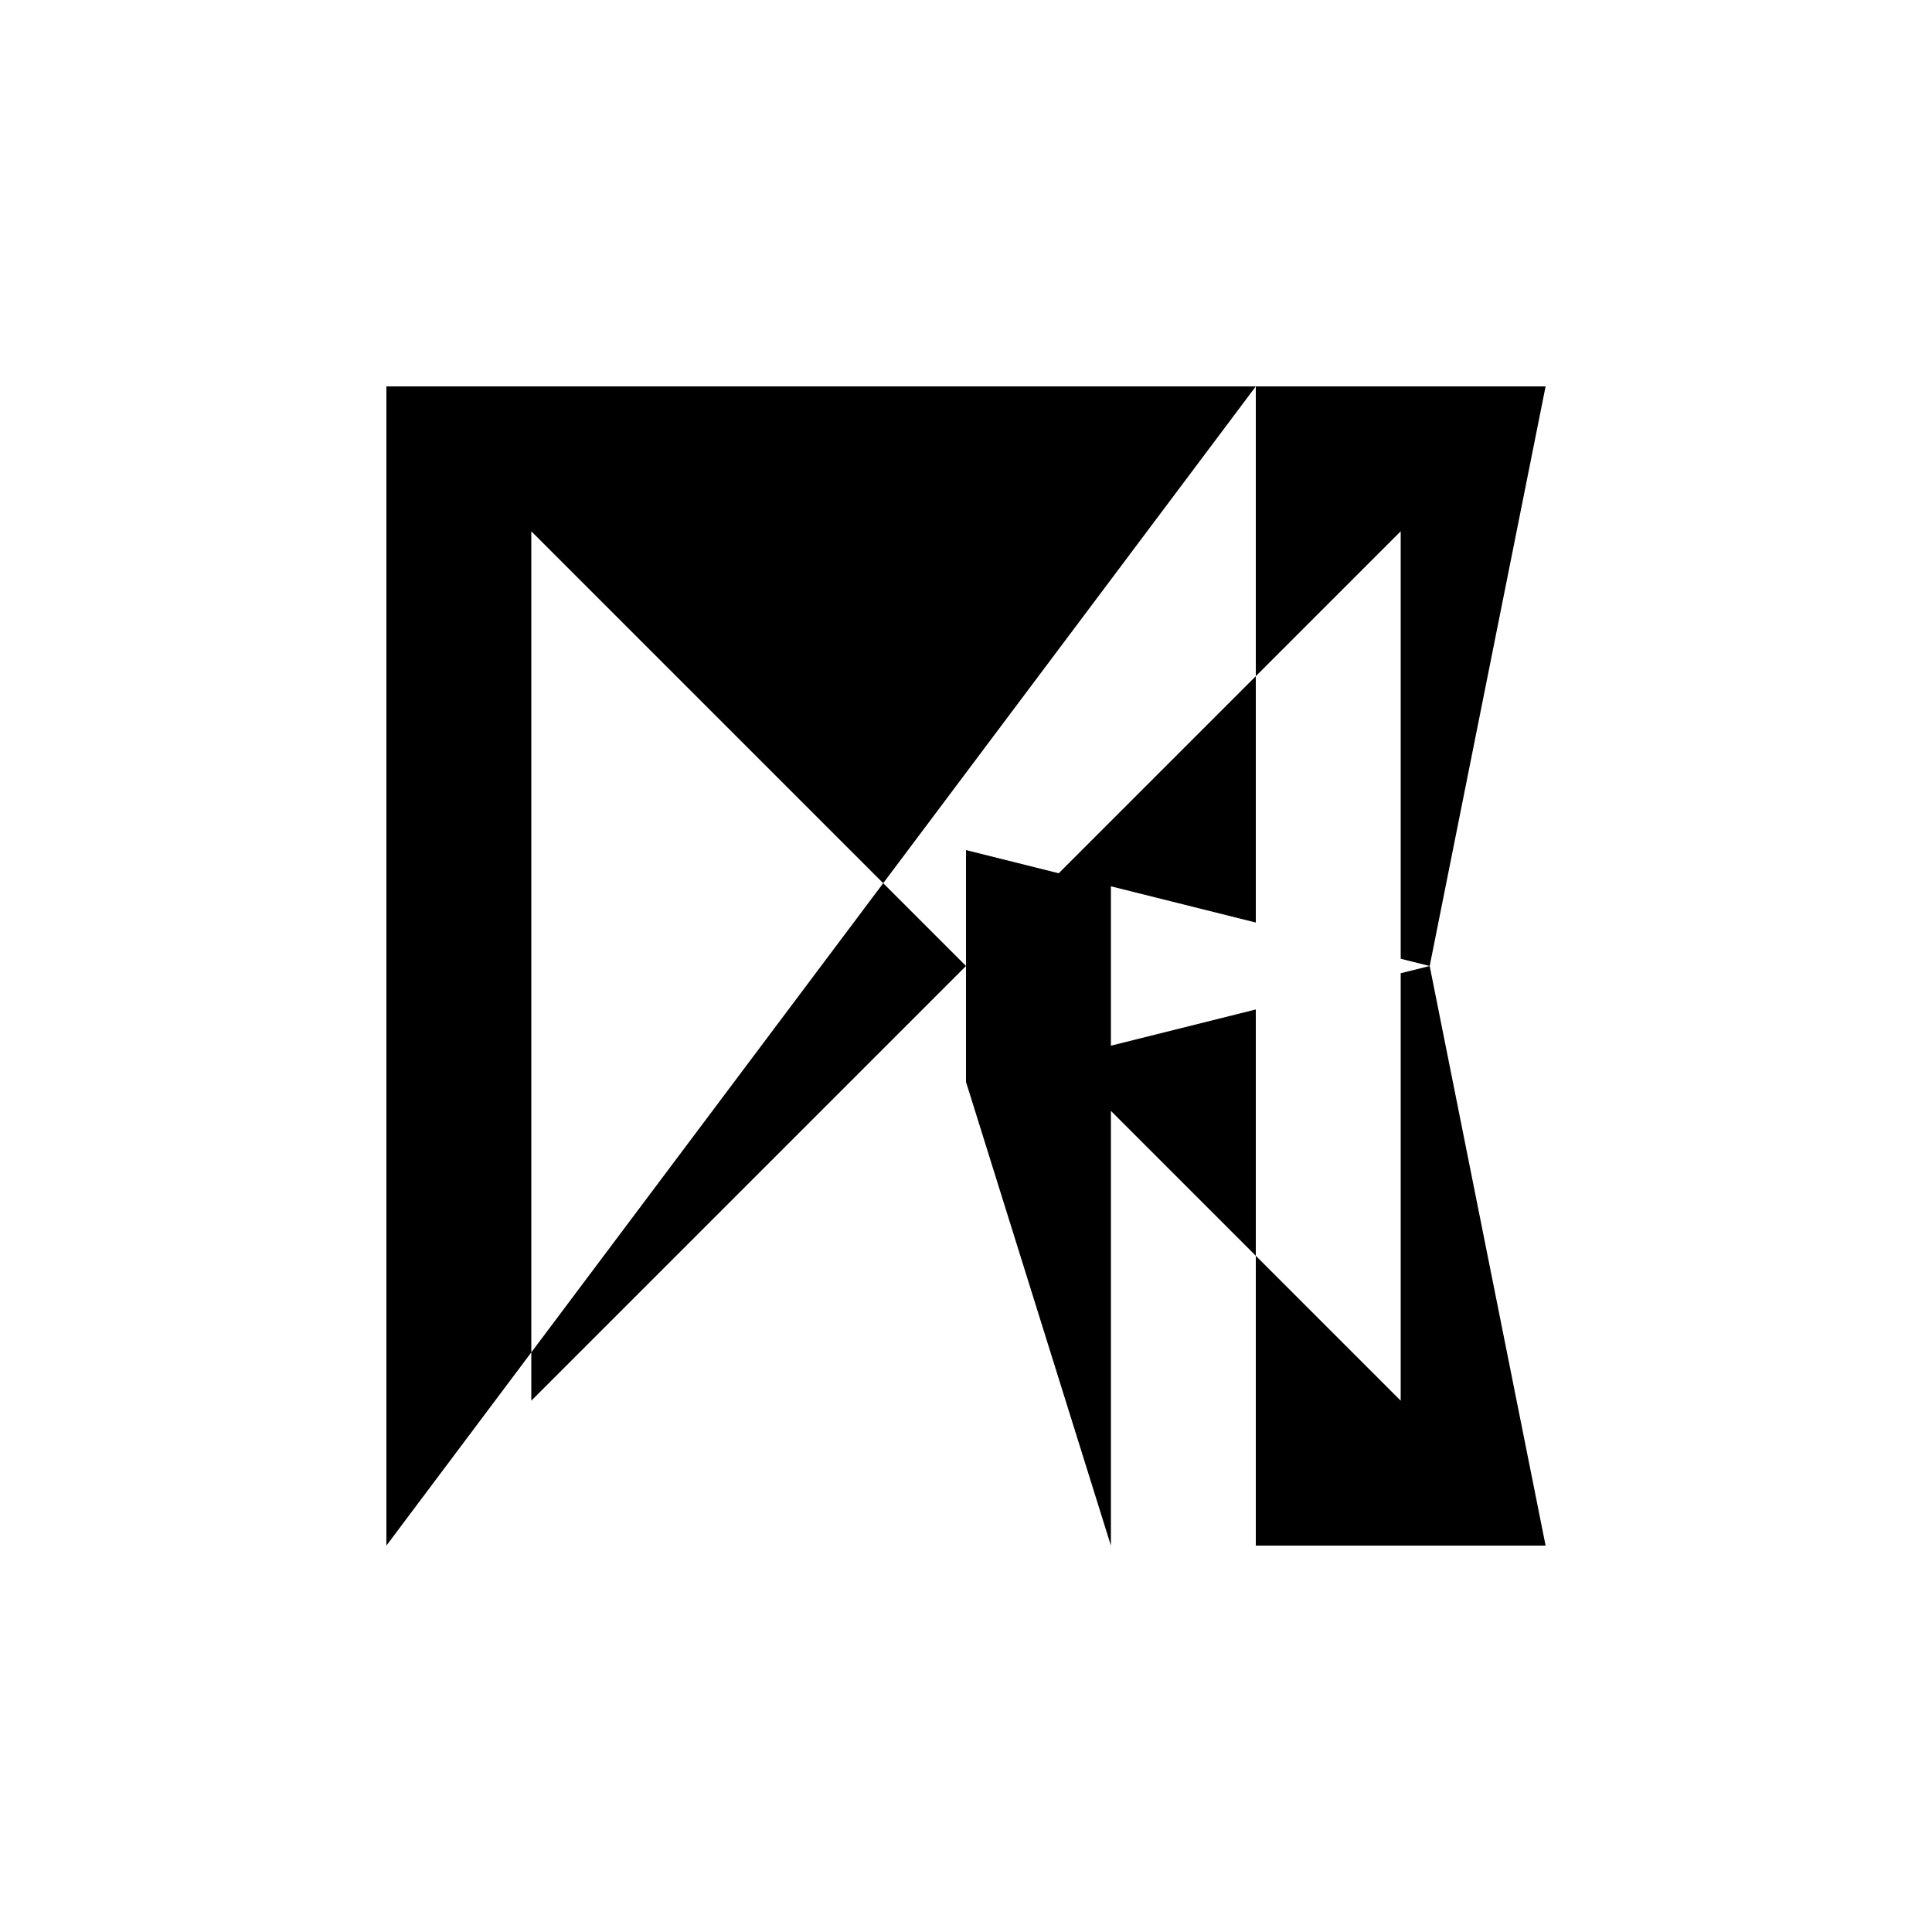 <svg xmlns="http://www.w3.org/2000/svg" viewBox="-100 -100 500 500"><path style="fill:#000000" fill-rule="evenodd" d="M 0,0 187.5,0 225,0 300,0 270,150 300,300 225,300 225,225 262.5,262.5 262.5,151.875 270,150 262.5,148.125 262.5,37.5 225,75 225,138.75 187.5,129.375 187.5,112.5 225,75 225,0 0,300 0,0 L 37.5,37.5 150,150 37.5,262.5 37.5,37.5 M 150,120 174,126 187.5,112.5 187.5,0 187.5,187.5 225,225 225,161.25 187.5,170.625 187.5,187.5 187.5,300 150,180 150,150 150,120"/></svg>
